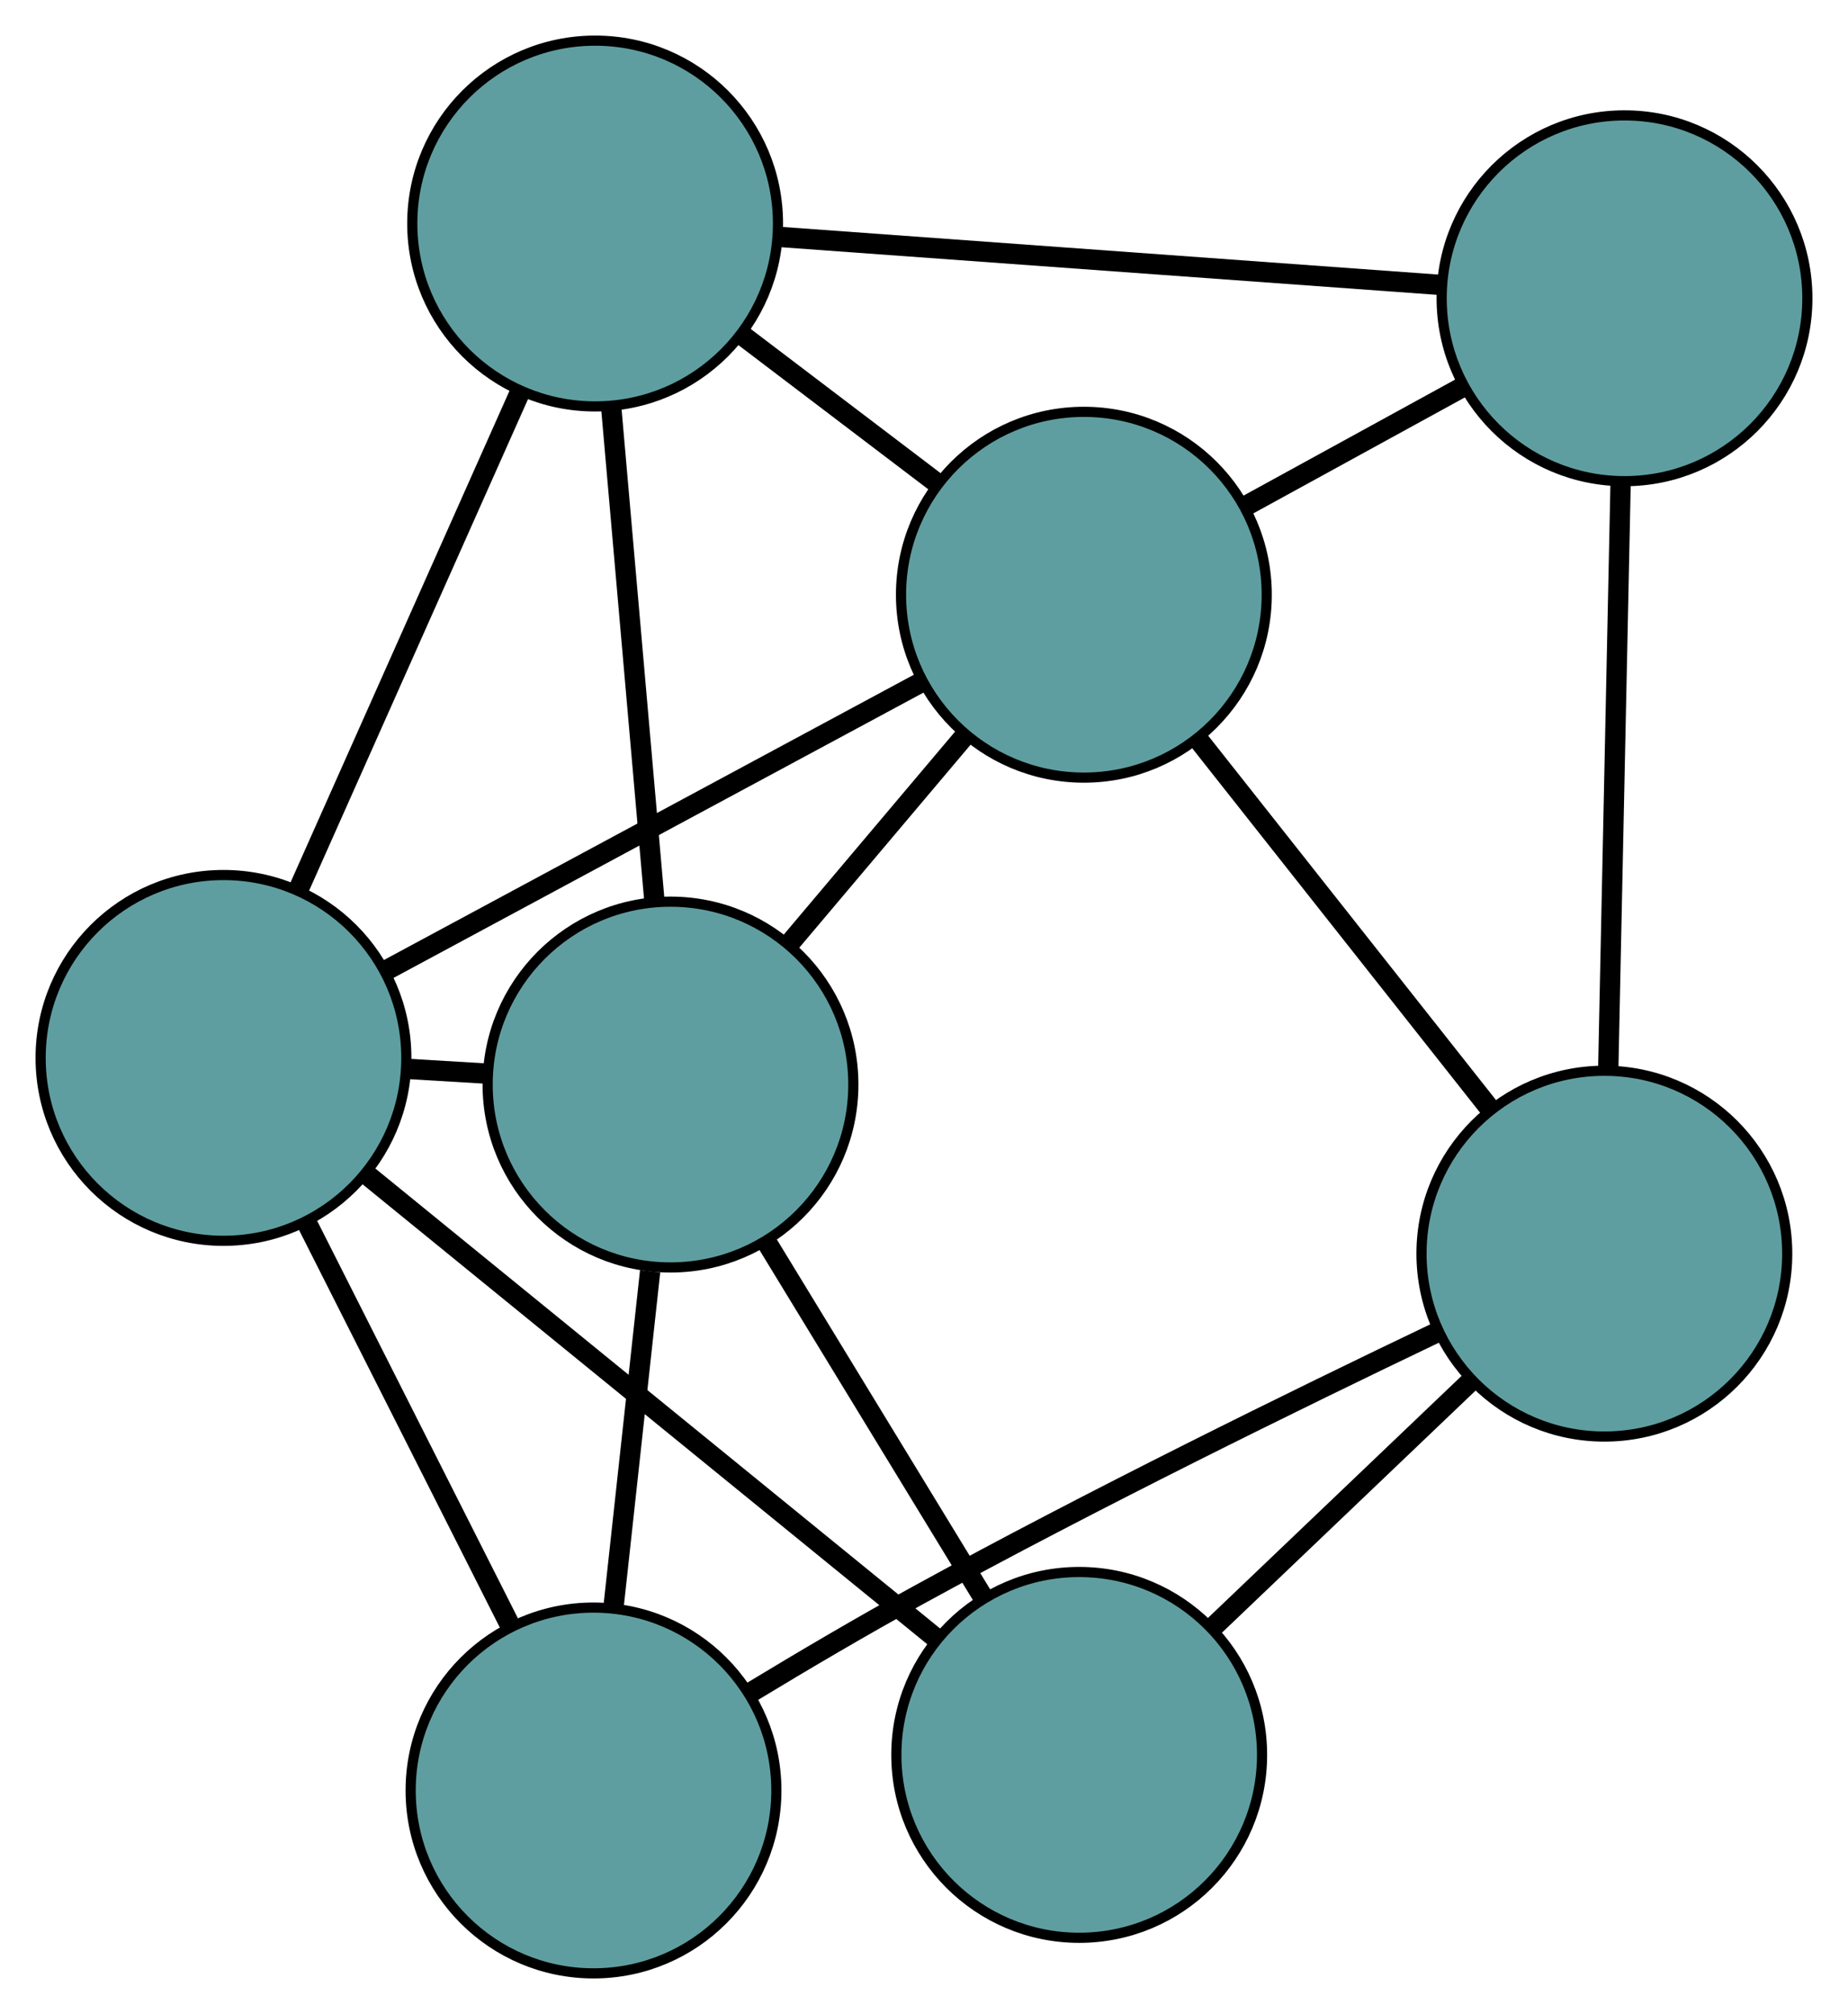 <?xml version="1.0" encoding="UTF-8" standalone="no"?>
<!DOCTYPE svg PUBLIC "-//W3C//DTD SVG 1.1//EN"
 "http://www.w3.org/Graphics/SVG/1.1/DTD/svg11.dtd">
<!-- Generated by graphviz version 2.36.0 (20140111.2315)
 -->
<!-- Title: G Pages: 1 -->
<svg width="100%" height="100%"
 viewBox="0.00 0.00 181.92 198.22" xmlns="http://www.w3.org/2000/svg" xmlns:xlink="http://www.w3.org/1999/xlink">
<g id="graph0" class="graph" transform="scale(1 1) rotate(0) translate(4 194.221)">
<title>G</title>
<!-- 0 -->
<g id="node1" class="node"><title>0</title>
<ellipse fill="cadetblue" stroke="black" cx="102.698" cy="-135.687" rx="18" ry="18"/>
</g>
<!-- 3 -->
<g id="node4" class="node"><title>3</title>
<ellipse fill="cadetblue" stroke="black" cx="54.585" cy="-172.221" rx="18" ry="18"/>
</g>
<!-- 0&#45;&#45;3 -->
<g id="edge1" class="edge"><title>0&#45;&#45;3</title>
<path fill="none" stroke="black" stroke-width="2" d="M88.263,-146.648C82.173,-151.273 75.099,-156.644 69.01,-161.268"/>
</g>
<!-- 4 -->
<g id="node5" class="node"><title>4</title>
<ellipse fill="cadetblue" stroke="black" cx="155.919" cy="-164.864" rx="18" ry="18"/>
</g>
<!-- 0&#45;&#45;4 -->
<g id="edge2" class="edge"><title>0&#45;&#45;4</title>
<path fill="none" stroke="black" stroke-width="2" d="M118.666,-144.441C125.402,-148.134 133.227,-152.424 139.962,-156.116"/>
</g>
<!-- 5 -->
<g id="node6" class="node"><title>5</title>
<ellipse fill="cadetblue" stroke="black" cx="62.004" cy="-87.477" rx="18" ry="18"/>
</g>
<!-- 0&#45;&#45;5 -->
<g id="edge3" class="edge"><title>0&#45;&#45;5</title>
<path fill="none" stroke="black" stroke-width="2" d="M90.928,-121.743C85.576,-115.402 79.255,-107.914 73.889,-101.557"/>
</g>
<!-- 6 -->
<g id="node7" class="node"><title>6</title>
<ellipse fill="cadetblue" stroke="black" cx="153.936" cy="-70.835" rx="18" ry="18"/>
</g>
<!-- 0&#45;&#45;6 -->
<g id="edge4" class="edge"><title>0&#45;&#45;6</title>
<path fill="none" stroke="black" stroke-width="2" d="M114.07,-121.294C122.561,-110.547 134.113,-95.925 142.597,-85.188"/>
</g>
<!-- 7 -->
<g id="node8" class="node"><title>7</title>
<ellipse fill="cadetblue" stroke="black" cx="18" cy="-90.1" rx="18" ry="18"/>
</g>
<!-- 0&#45;&#45;7 -->
<g id="edge5" class="edge"><title>0&#45;&#45;7</title>
<path fill="none" stroke="black" stroke-width="2" d="M86.767,-127.112C71.624,-118.962 48.979,-106.774 33.86,-98.636"/>
</g>
<!-- 1 -->
<g id="node2" class="node"><title>1</title>
<ellipse fill="cadetblue" stroke="black" cx="102.238" cy="-21.502" rx="18" ry="18"/>
</g>
<!-- 1&#45;&#45;5 -->
<g id="edge6" class="edge"><title>1&#45;&#45;5</title>
<path fill="none" stroke="black" stroke-width="2" d="M92.703,-37.137C86.29,-47.654 77.87,-61.461 71.471,-71.954"/>
</g>
<!-- 1&#45;&#45;6 -->
<g id="edge7" class="edge"><title>1&#45;&#45;6</title>
<path fill="none" stroke="black" stroke-width="2" d="M115.283,-33.951C123.061,-41.372 132.907,-50.768 140.715,-58.219"/>
</g>
<!-- 1&#45;&#45;7 -->
<g id="edge8" class="edge"><title>1&#45;&#45;7</title>
<path fill="none" stroke="black" stroke-width="2" d="M87.948,-33.139C72.364,-45.83 47.579,-66.013 32.079,-78.635"/>
</g>
<!-- 2 -->
<g id="node3" class="node"><title>2</title>
<ellipse fill="cadetblue" stroke="black" cx="54.426" cy="-18" rx="18" ry="18"/>
</g>
<!-- 2&#45;&#45;5 -->
<g id="edge9" class="edge"><title>2&#45;&#45;5</title>
<path fill="none" stroke="black" stroke-width="2" d="M56.417,-36.254C57.522,-46.386 58.893,-58.953 60,-69.103"/>
</g>
<!-- 2&#45;&#45;6 -->
<g id="edge10" class="edge"><title>2&#45;&#45;6</title>
<path fill="none" stroke="black" stroke-width="2" d="M69.892,-27.64C75.087,-30.786 80.946,-34.237 86.398,-37.227 103.508,-46.61 123.581,-56.456 137.37,-63.047"/>
</g>
<!-- 2&#45;&#45;7 -->
<g id="edge11" class="edge"><title>2&#45;&#45;7</title>
<path fill="none" stroke="black" stroke-width="2" d="M46.16,-34.361C40.199,-46.16 32.187,-62.02 26.233,-73.804"/>
</g>
<!-- 3&#45;&#45;4 -->
<g id="edge12" class="edge"><title>3&#45;&#45;4</title>
<path fill="none" stroke="black" stroke-width="2" d="M72.701,-170.906C91.146,-169.567 119.571,-167.503 137.959,-166.168"/>
</g>
<!-- 3&#45;&#45;5 -->
<g id="edge13" class="edge"><title>3&#45;&#45;5</title>
<path fill="none" stroke="black" stroke-width="2" d="M56.158,-154.249C57.417,-139.868 59.175,-119.798 60.433,-105.423"/>
</g>
<!-- 3&#45;&#45;7 -->
<g id="edge14" class="edge"><title>3&#45;&#45;7</title>
<path fill="none" stroke="black" stroke-width="2" d="M47.181,-155.603C40.834,-141.355 31.737,-120.934 25.392,-106.694"/>
</g>
<!-- 4&#45;&#45;6 -->
<g id="edge15" class="edge"><title>4&#45;&#45;6</title>
<path fill="none" stroke="black" stroke-width="2" d="M155.536,-146.734C155.185,-130.084 154.668,-105.542 154.317,-88.909"/>
</g>
<!-- 5&#45;&#45;7 -->
<g id="edge16" class="edge"><title>5&#45;&#45;7</title>
<path fill="none" stroke="black" stroke-width="2" d="M43.852,-88.559C41.295,-88.711 38.667,-88.868 36.111,-89.02"/>
</g>
</g>
</svg>

